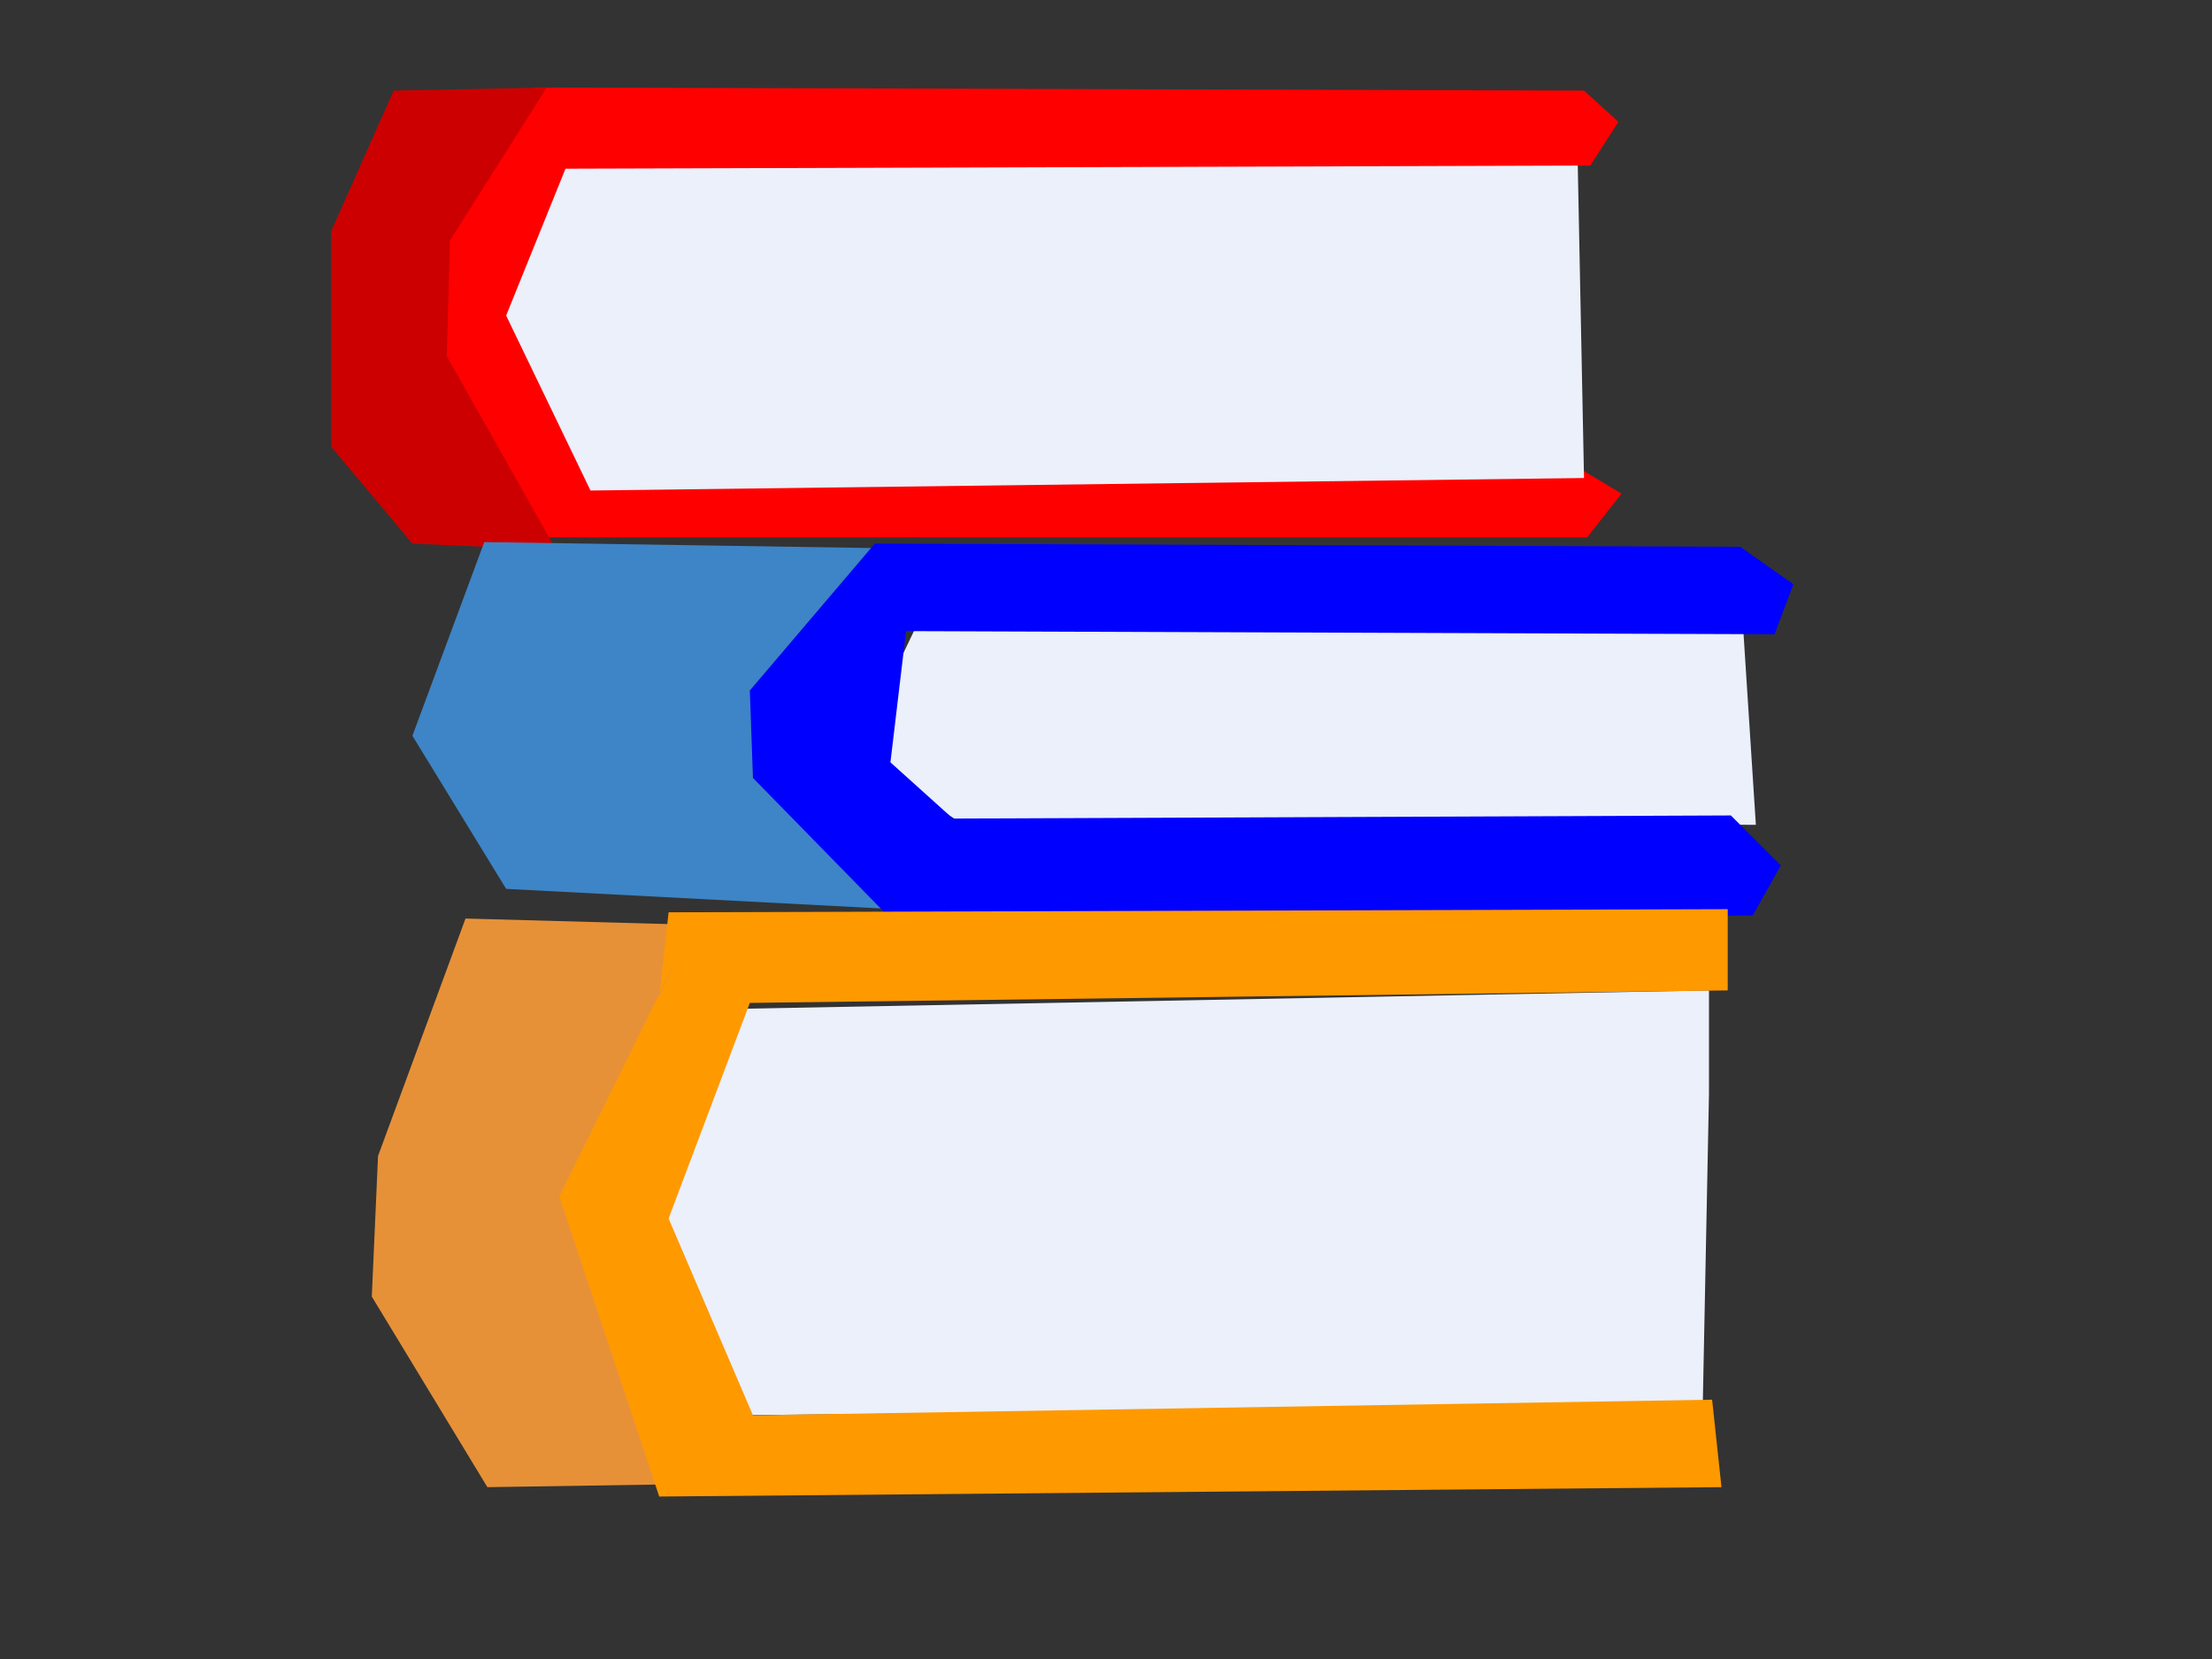 <svg version="1.1" viewBox="0.0 0.0 960.0 720.0" fill="none" stroke="none" stroke-linecap="square" stroke-miterlimit="10" xmlns:xlink="http://www.w3.org/1999/xlink" xmlns="http://www.w3.org/2000/svg"><rect x="0.0" y="0.0" width="960.0" height="720.0" fill="#333333" stroke="none"/><clipPath id="p.0"><path d="m0 0l960.0 0l0 720.0l-960.0 0l0 -720.0z" clip-rule="nonzero"/></clipPath><g clip-path="url(#p.0)"><path fill="#000000" fill-opacity="0.0" d="m0 0l960.0 0l0 720.0l-960.0 0z" fill-rule="evenodd"/><path fill="#ff0000" d="m687.457 39.323l-455.593 -1.357l-40.677 66.441l-1.357 50.171l44.748 78.643l454.236 0l14.916 -18.984l-20.339 -12.202l-428.475 -5.425l-25.764 -66.438l23.05 -54.239l437.969 -4.068l12.202 -18.982z" fill-rule="evenodd"/><path fill="#cc0000" d="m237.289 37.966l-42.034 66.441l-1.357 50.171l47.459 84.066l-62.373 -2.711l-35.255 -42.034l0 -93.559l27.118 -61.016z" fill-rule="evenodd"/><path fill="#ebf0fb" d="m245.423 73.22l-25.761 63.73l36.609 75.932l431.186 -5.425l-2.711 -135.593z" fill-rule="evenodd"/><path fill="#3d85c6" d="m386.441 237.965l-50.168 66.441l4.068 43.391l61.016 47.457l-181.696 -9.491l-40.677 -66.441l31.186 -84.068z" fill-rule="evenodd"/><path fill="#e69138" d="m301.016 401.354l-98.982 -2.711l-37.966 103.05l-2.711 61.018l50.168 82.711l88.136 -1.357l-46.102 -126.1z" fill-rule="evenodd"/><path fill="#ebf0fb" d="m756.609 273.898l-359.32 -1.354l-14.916 31.186l0 31.186l33.898 21.693l345.764 1.357z" fill-rule="evenodd"/><path fill="#ebf0fb" d="m741.696 474.577l-2.711 135.593l-424.407 4.066l-28.475 -86.78l27.118 -89.491l428.475 -8.136" fill-rule="evenodd"/><path fill="#0000ff" d="m379.661 235.932l-54.239 63.73l1.357 37.966l62.373 63.73l371.525 -4.068l12.205 -21.696l-21.696 -21.696l-337.627 1.357l-27.118 -24.407l6.78 -56.95l376.95 1.357l8.134 -21.696l-23.05 -16.27z" fill-rule="evenodd"/><path fill="#ff9900" d="m294.236 414.916l-51.525 104.407l43.391 130.168l461.016 -4.068l-4.068 -37.966l-416.27 6.78l-36.609 -85.423l35.252 -93.559l424.407 -5.425l0 -35.252l-459.659 1.354l-4.068 36.612z" fill-rule="evenodd"/></g></svg>